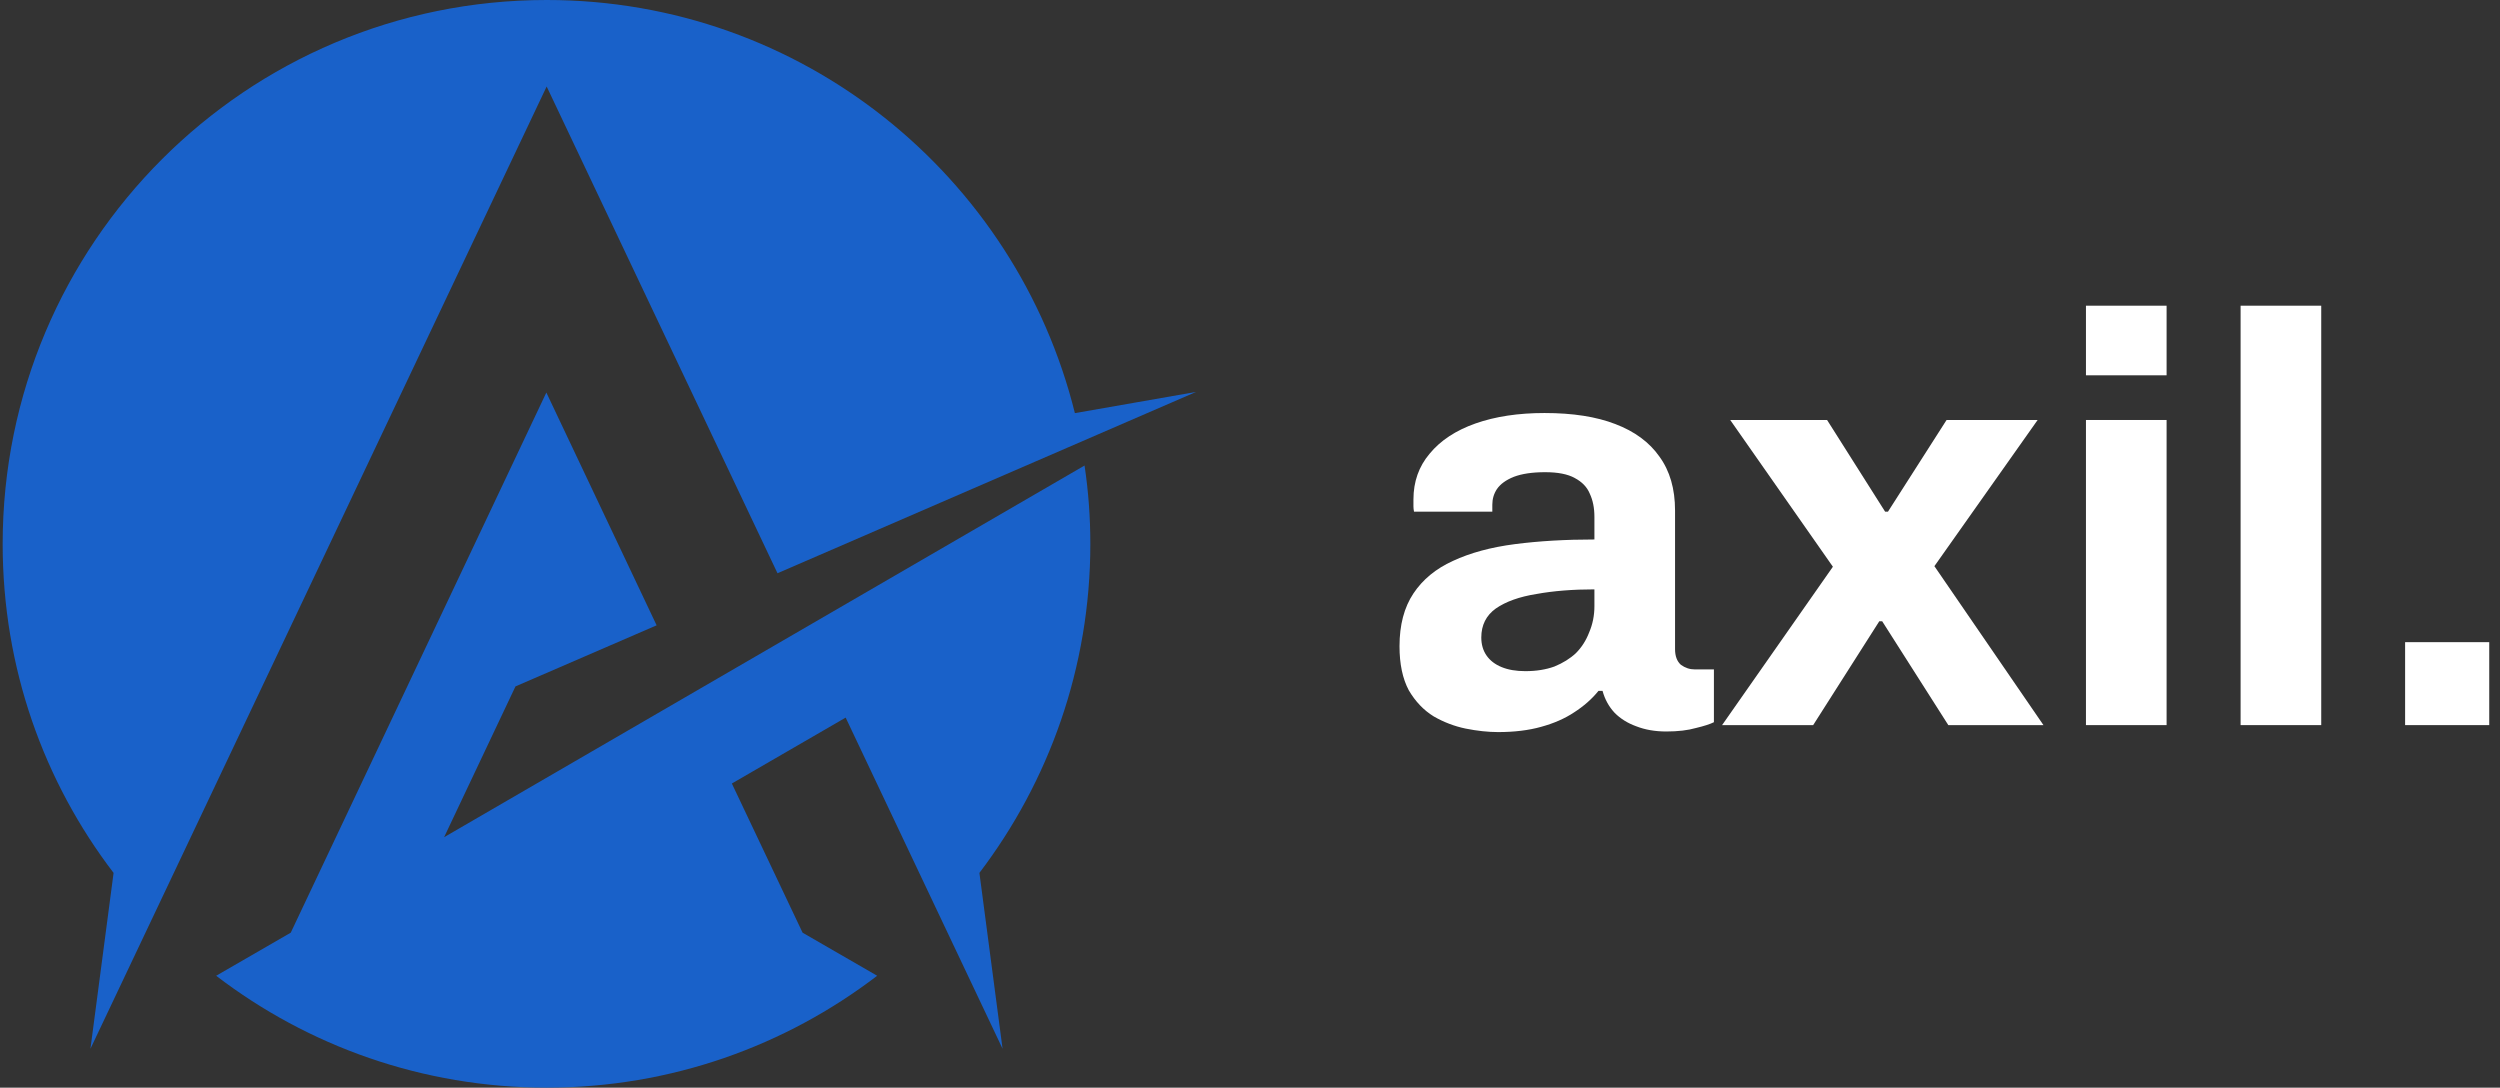 <svg width="154" height="67" viewBox="0 0 154 67" fill="none" xmlns="http://www.w3.org/2000/svg">
<rect x="0" y="0" width="154" height="67" fill="#333333" stroke="none"/>
<path d="M5.571 64.604L33.674 5.328L47.894 35.312L73.68 24.142L66.213 25.449C62.589 10.833 49.399 0 33.674 0C15.156 0 0.164 14.992 0.164 33.51C0.164 41.135 2.699 48.146 6.997 53.77L5.571 64.604Z" fill="#1961C9"/>
<path d="M27.357 51.571L31.753 42.283L40.448 38.52L33.655 24.181L17.91 57.453L13.315 60.107C18.959 64.425 26.01 66.999 33.674 66.999C41.339 66.999 48.389 64.425 54.034 60.107L49.439 57.453L45.082 48.264L52.093 44.204L61.758 64.603L60.332 53.77C64.61 48.145 67.165 41.114 67.165 33.509C67.165 31.866 67.046 30.261 66.808 28.677L27.357 51.571Z" fill="#1961C9"/>
<path d="M92.285 45.096C91.665 45.096 90.998 45.024 90.284 44.881C89.593 44.738 88.938 44.488 88.318 44.131C87.699 43.75 87.187 43.214 86.782 42.523C86.4 41.808 86.21 40.903 86.21 39.807C86.21 38.497 86.496 37.413 87.068 36.555C87.639 35.698 88.449 35.031 89.497 34.554C90.569 34.054 91.844 33.709 93.321 33.518C94.798 33.327 96.43 33.232 98.216 33.232V31.838C98.216 31.291 98.121 30.814 97.93 30.409C97.764 30.004 97.454 29.683 97.001 29.444C96.573 29.206 95.965 29.087 95.179 29.087C94.393 29.087 93.75 29.182 93.249 29.373C92.773 29.564 92.428 29.814 92.213 30.123C92.023 30.409 91.927 30.731 91.927 31.088V31.517H87.103C87.079 31.398 87.068 31.291 87.068 31.195C87.068 31.076 87.068 30.933 87.068 30.767C87.068 29.671 87.401 28.73 88.068 27.944C88.735 27.134 89.676 26.514 90.891 26.085C92.106 25.657 93.523 25.442 95.143 25.442C96.882 25.442 98.335 25.669 99.503 26.121C100.694 26.574 101.599 27.241 102.218 28.122C102.862 29.004 103.183 30.111 103.183 31.445V39.986C103.183 40.414 103.302 40.736 103.541 40.95C103.803 41.141 104.089 41.236 104.398 41.236H105.577V44.488C105.339 44.607 104.97 44.726 104.47 44.845C103.969 44.988 103.362 45.06 102.647 45.06C101.956 45.06 101.337 44.953 100.789 44.738C100.265 44.548 99.824 44.274 99.467 43.916C99.11 43.535 98.86 43.083 98.717 42.559H98.466C98.061 43.059 97.561 43.499 96.966 43.881C96.394 44.262 95.715 44.559 94.929 44.774C94.167 44.988 93.285 45.096 92.285 45.096ZM93.964 41.343C94.631 41.343 95.227 41.248 95.751 41.058C96.275 40.843 96.716 40.569 97.073 40.236C97.43 39.879 97.704 39.45 97.895 38.949C98.109 38.449 98.216 37.913 98.216 37.341V36.305C96.882 36.305 95.691 36.4 94.643 36.591C93.595 36.758 92.761 37.056 92.142 37.484C91.546 37.913 91.248 38.509 91.248 39.271C91.248 39.7 91.356 40.069 91.57 40.379C91.784 40.688 92.094 40.927 92.499 41.093C92.904 41.26 93.392 41.343 93.964 41.343Z" fill="white"/>
<path d="M106.08 44.667L112.906 34.911L106.581 25.871H112.548L116.122 31.517H116.3L119.909 25.871H125.519L119.159 34.876L125.877 44.667H120.016L115.943 38.27H115.764L111.691 44.667H106.08Z" fill="white"/>
<path d="M128.495 23.119V18.831H133.462V23.119H128.495ZM128.495 44.667V25.871H133.462V44.667H128.495Z" fill="white"/>
<path d="M138.021 44.667V18.831H142.988V44.667H138.021Z" fill="white"/>
<path d="M148.155 44.667V39.557H153.337V44.667H148.155Z" fill="white"/>
</svg>
